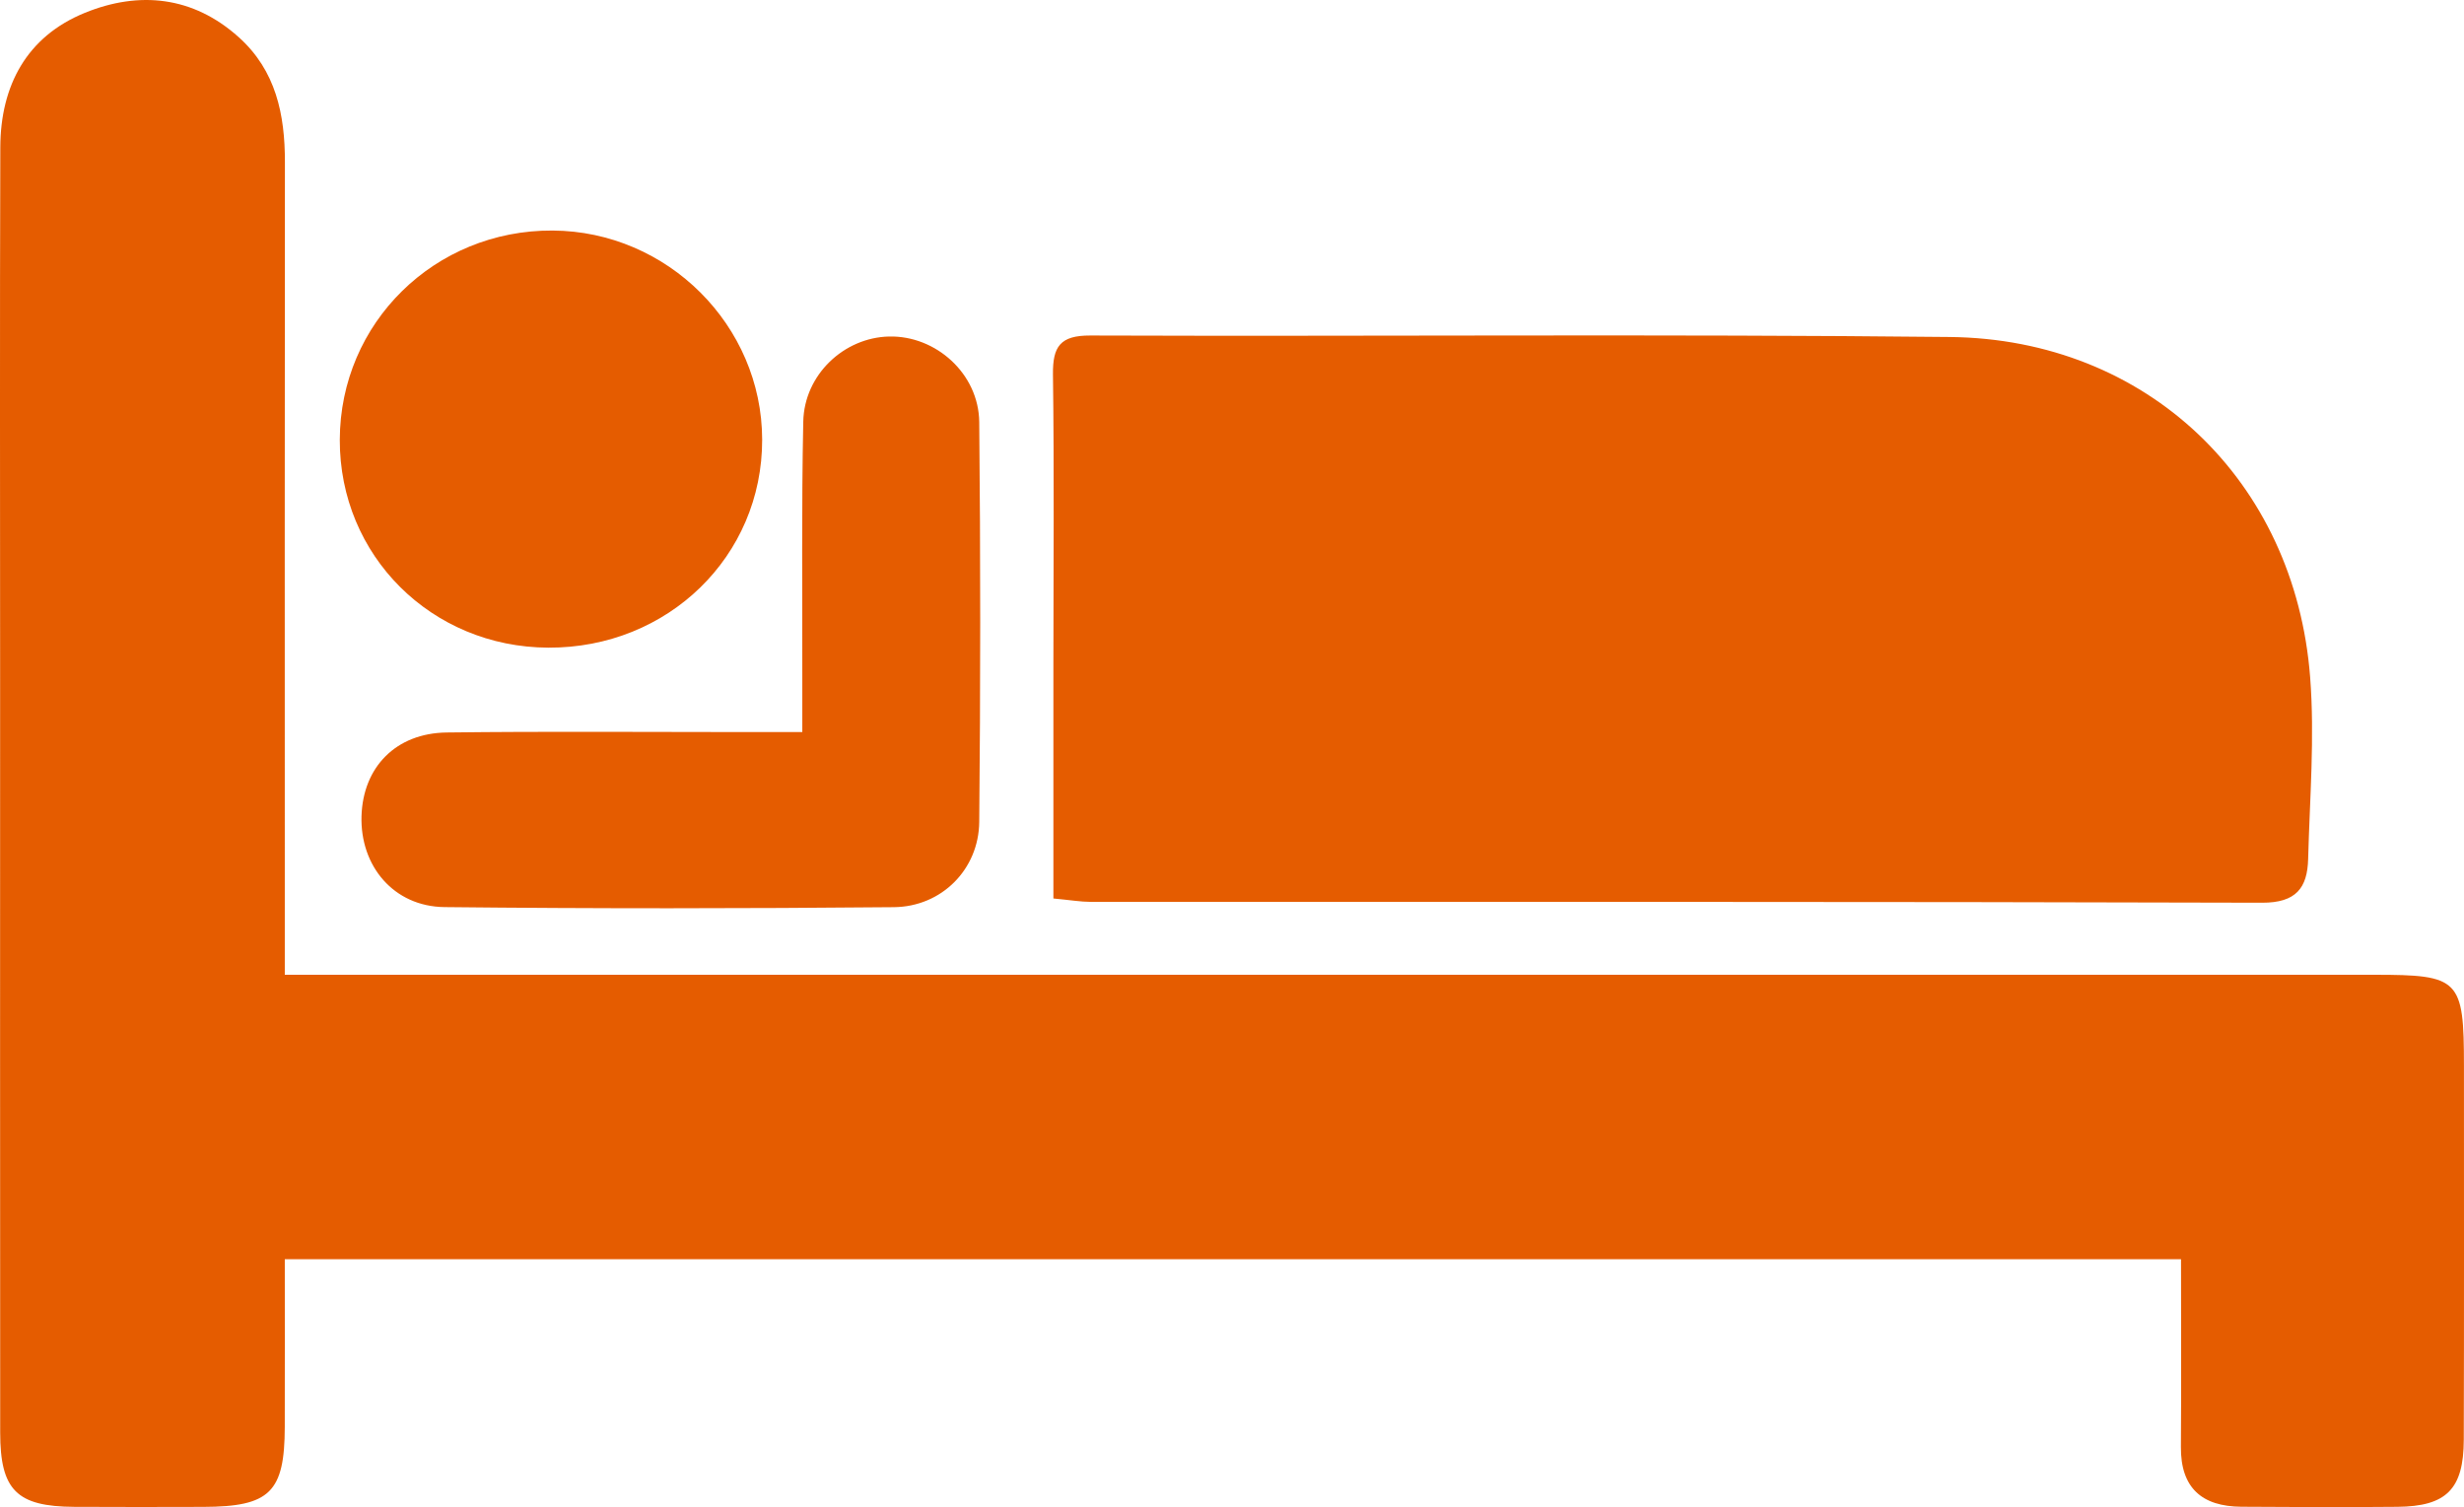 <?xml version="1.0" encoding="UTF-8"?>
<svg width="103px" height="63px" viewBox="0 0 103 63" version="1.1" xmlns="http://www.w3.org/2000/svg" xmlns:xlink="http://www.w3.org/1999/xlink">
    <!-- Generator: Sketch 59.1 (86144) - https://sketch.com -->
    <title>Bed</title>
    <desc>Created with Sketch.</desc>
    <g id="Export-Outlined-SVG" stroke="none" stroke-width="1" fill="none" fill-rule="evenodd">
        <g id="10" transform="translate(-840, -1074)">
            <g id="Bed" transform="translate(840, 1071)">
                <g id="Group-3" transform="translate(3, 0)"></g>
                <path d="M22.92,30.073 C27.921,30.095 31.87,26.253 31.86,21.374 C31.851,16.603 27.901,12.664 23.1,12.637 C18.171,12.609 14.216,16.497 14.204,21.383 C14.191,26.222 18.032,30.052 22.92,30.073 L22.92,30.073 Z M33.538,33.602 L31.321,33.602 C27.106,33.603 22.889,33.567 18.674,33.619 C16.547,33.645 15.174,35.07 15.112,37.112 C15.049,39.206 16.463,40.895 18.582,40.918 C24.843,40.985 31.106,40.979 37.367,40.921 C39.364,40.902 40.915,39.338 40.934,37.358 C40.988,31.788 40.989,26.216 40.934,20.645 C40.914,18.619 39.118,17.019 37.161,17.067 C35.279,17.111 33.619,18.662 33.578,20.626 C33.503,24.215 33.545,27.807 33.538,31.396 C33.538,32.058 33.538,32.72 33.538,33.602 L33.538,33.602 Z M44.034,40.558 C44.75,40.625 45.173,40.699 45.596,40.7 C61.916,40.704 78.236,40.686 94.555,40.735 C95.987,40.74 96.453,40.111 96.485,38.906 C96.551,36.371 96.763,33.819 96.568,31.302 C95.932,23.089 89.744,17.175 81.505,17.087 C69.531,16.959 57.553,17.067 45.578,17.025 C44.315,17.02 44.002,17.486 44.016,18.656 C44.069,22.682 44.035,26.711 44.034,30.738 L44.034,40.558 Z M91.171,55.637 C91.171,58.317 91.185,60.901 91.166,63.485 C91.153,65.204 92.053,65.973 93.694,65.984 C95.866,66.001 98.039,66.007 100.212,65.987 C102.268,65.969 102.985,65.25 102.991,63.179 C103.006,57.973 102.998,52.767 102.998,47.56 C102.997,43.927 102.817,43.747 99.255,43.747 C71.011,43.748 42.767,43.748 14.523,43.748 L11.905,43.748 L11.905,41.203 C11.905,30.729 11.898,20.254 11.91,9.781 C11.913,7.786 11.535,5.95 9.979,4.554 C8.064,2.834 5.811,2.616 3.549,3.536 C1.119,4.525 0.022,6.575 0.013,9.156 C-0.011,16.531 0.005,23.906 0.005,31.281 C0.004,41.818 0.001,52.354 0.008,62.89 C0.01,65.29 0.702,65.975 3.098,65.988 C4.897,65.999 6.697,65.995 8.498,65.99 C11.285,65.982 11.899,65.38 11.904,62.642 C11.91,60.312 11.905,57.983 11.905,55.637 L91.171,55.637 Z" id="Fill-1" fill="#E55C00"></path>
            </g>
        </g>
    </g>
</svg>